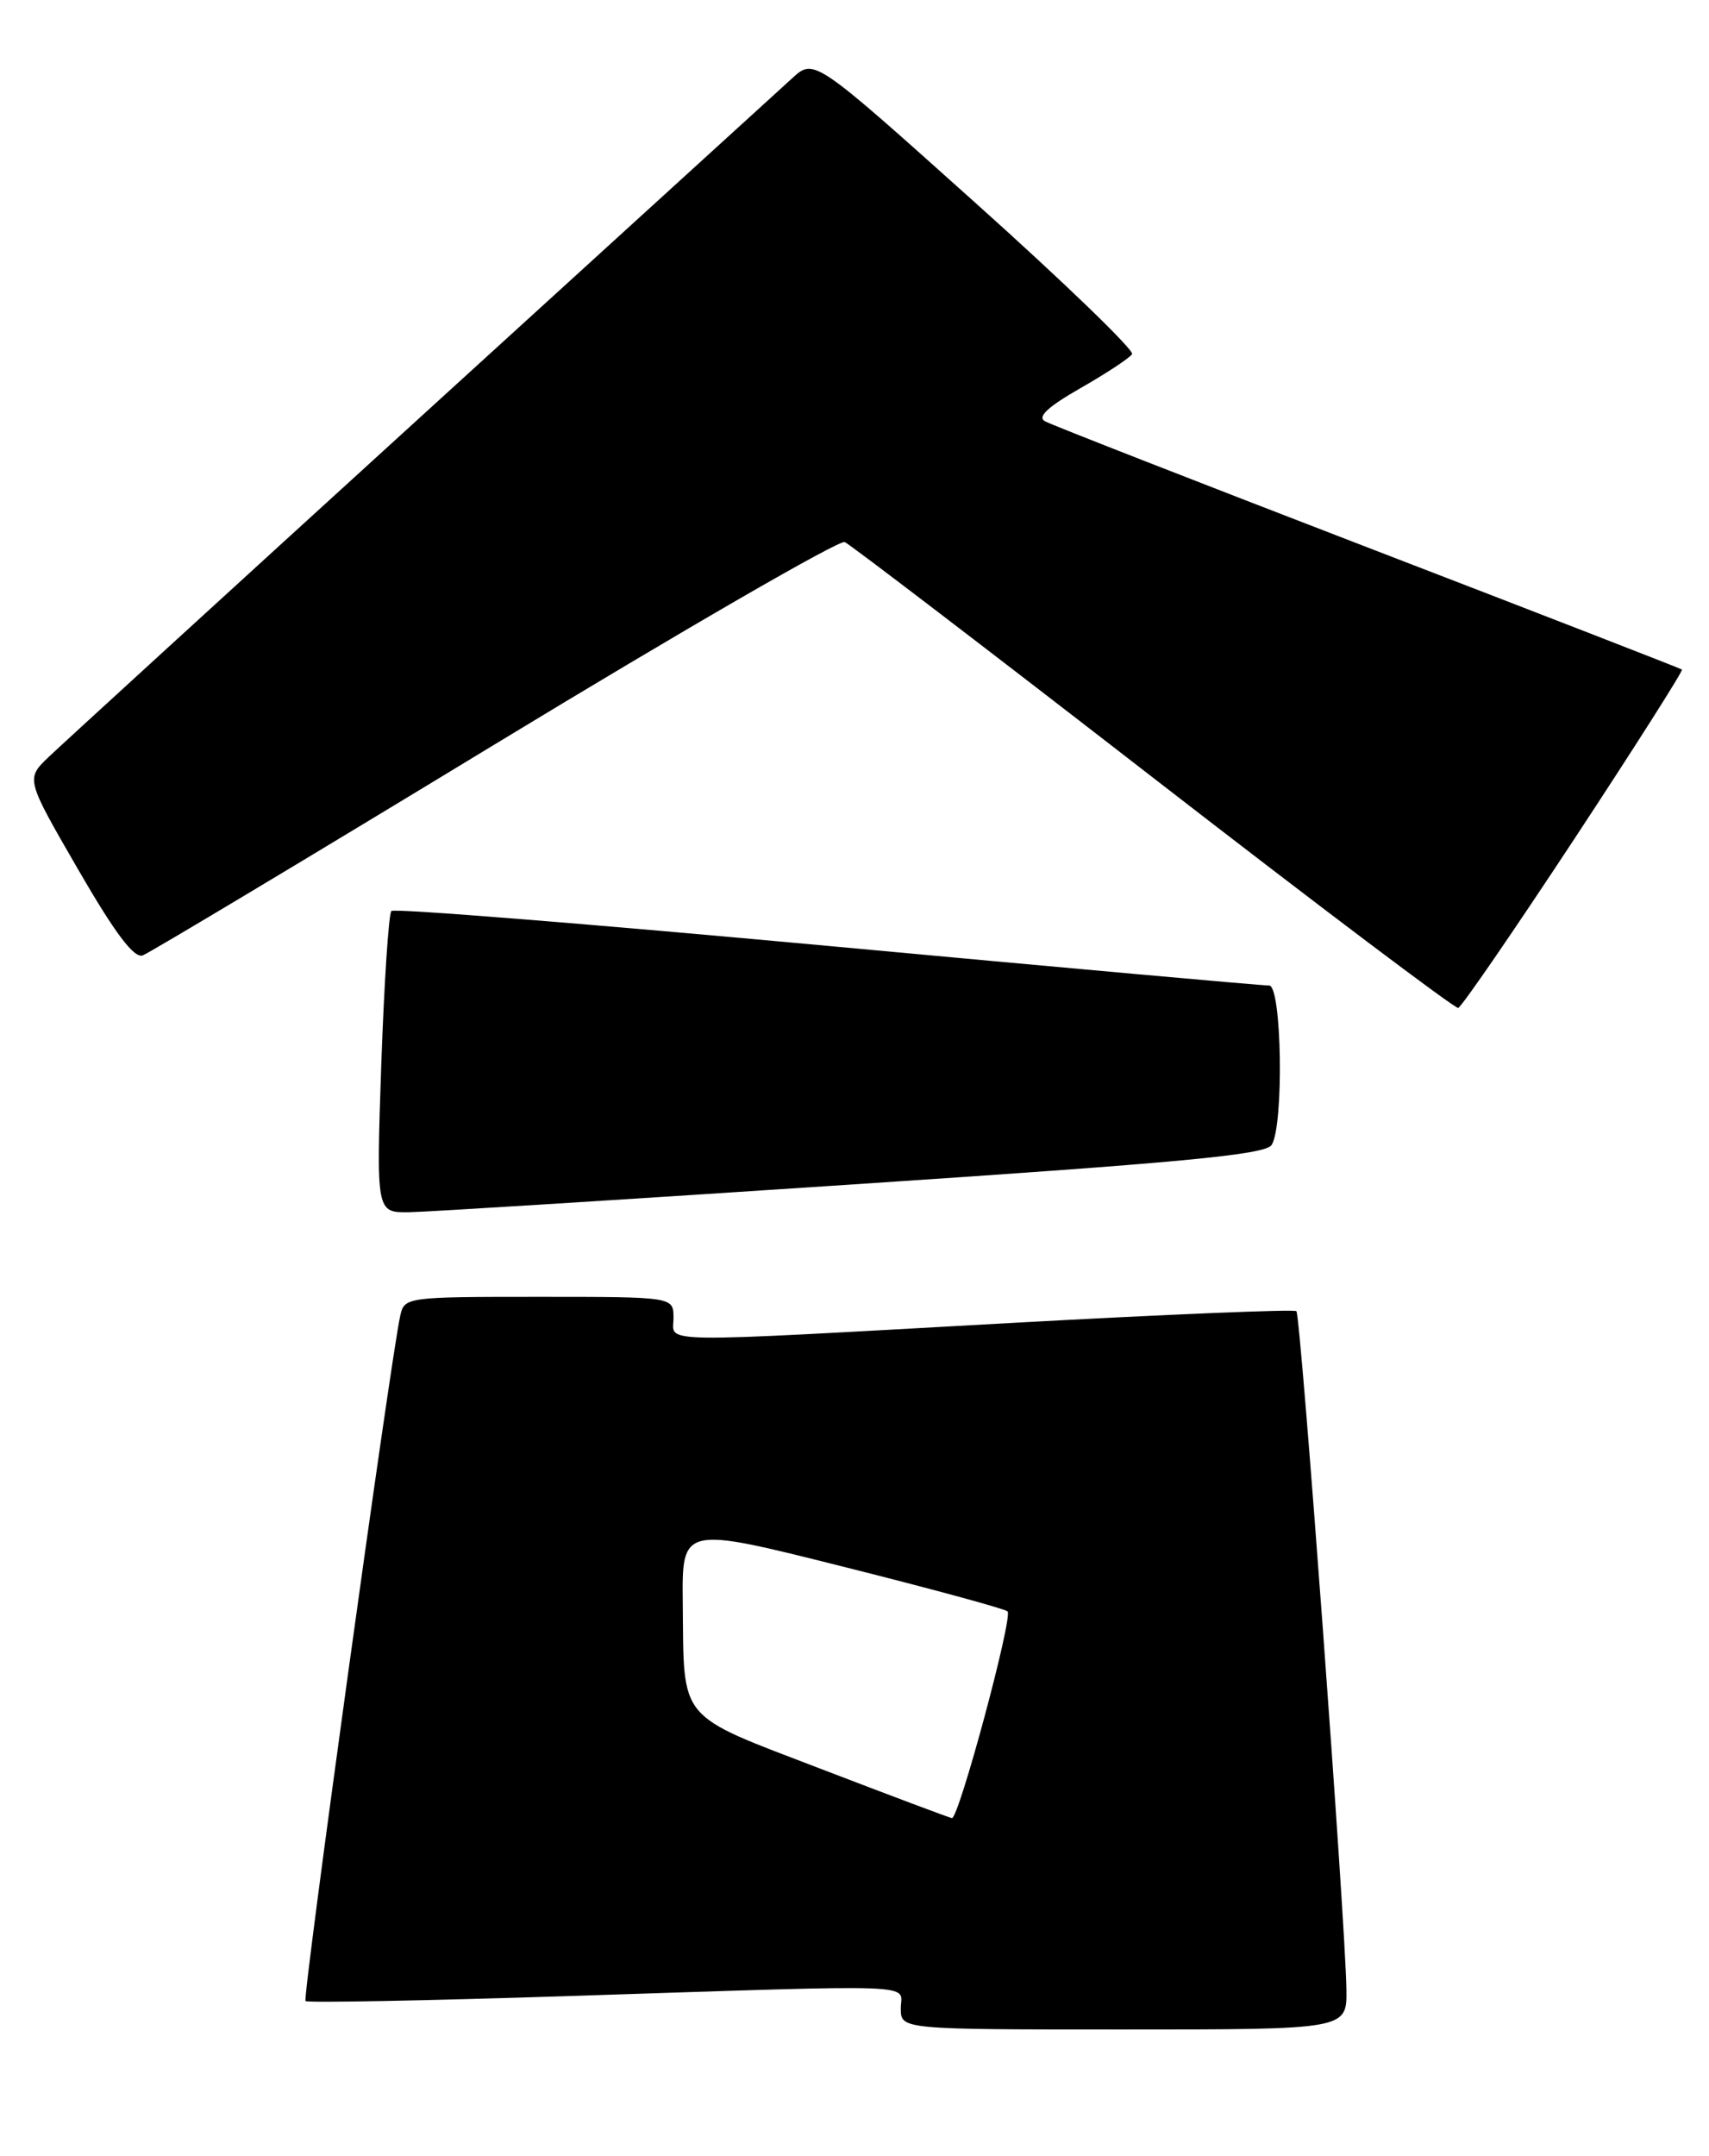 <?xml version="1.0" encoding="UTF-8" standalone="no"?>
<!DOCTYPE svg PUBLIC "-//W3C//DTD SVG 1.1//EN" "http://www.w3.org/Graphics/SVG/1.1/DTD/svg11.dtd" >
<svg xmlns="http://www.w3.org/2000/svg" xmlns:xlink="http://www.w3.org/1999/xlink" version="1.1" viewBox="0 0 203 256">
 <g >
 <path fill="currentColor"
d=" M 159.93 236.25 C 159.82 228.18 154.50 156.17 153.99 155.70 C 153.72 155.46 138.65 156.08 120.50 157.08 C 76.83 159.50 80.00 159.54 80.00 156.50 C 80.00 154.00 80.00 154.00 64.02 154.00 C 48.26 154.00 48.03 154.03 47.54 156.25 C 46.41 161.31 35.91 237.25 36.29 237.62 C 36.51 237.85 50.60 237.58 67.60 237.03 C 110.47 235.64 107.00 235.51 107.00 238.50 C 107.00 241.00 107.00 241.00 133.50 241.00 C 160.00 241.00 160.00 241.00 159.93 236.25 Z  M 101.31 140.65 C 140.42 138.06 150.31 137.13 151.05 135.96 C 152.52 133.64 152.26 116.99 150.75 117.03 C 150.06 117.05 126.46 114.93 98.29 112.32 C 70.13 109.72 46.82 107.85 46.49 108.18 C 46.17 108.50 45.63 116.69 45.29 126.38 C 44.69 144.00 44.69 144.00 48.59 143.95 C 50.74 143.92 74.47 142.43 101.31 140.65 Z  M 187.00 99.63 C 194.20 88.69 199.95 79.64 199.79 79.51 C 199.63 79.38 182.85 72.86 162.50 65.03 C 142.15 57.19 124.88 50.45 124.13 50.03 C 123.17 49.51 124.45 48.32 128.36 46.08 C 131.44 44.32 134.19 42.51 134.47 42.05 C 134.75 41.60 126.37 33.50 115.84 24.07 C 96.70 6.91 96.70 6.91 94.10 9.29 C 92.67 10.59 72.83 28.68 50.00 49.47 C 27.17 70.27 7.28 88.46 5.78 89.89 C 3.06 92.50 3.06 92.50 9.28 103.25 C 13.68 110.86 15.93 113.84 16.96 113.45 C 17.76 113.15 36.59 101.87 58.79 88.38 C 81.00 74.89 99.69 64.08 100.34 64.37 C 100.98 64.65 117.47 77.25 137.00 92.38 C 156.53 107.51 172.82 119.79 173.21 119.69 C 173.60 119.59 179.80 110.56 187.00 99.63 Z  M 97.52 210.06 C 80.33 203.46 81.25 204.57 81.10 190.37 C 81.00 181.23 81.00 181.23 100.07 186.02 C 110.56 188.65 119.38 191.05 119.68 191.35 C 120.35 192.01 113.87 216.04 113.07 215.90 C 112.76 215.85 105.76 213.22 97.52 210.06 Z "/>
</g>
</svg>